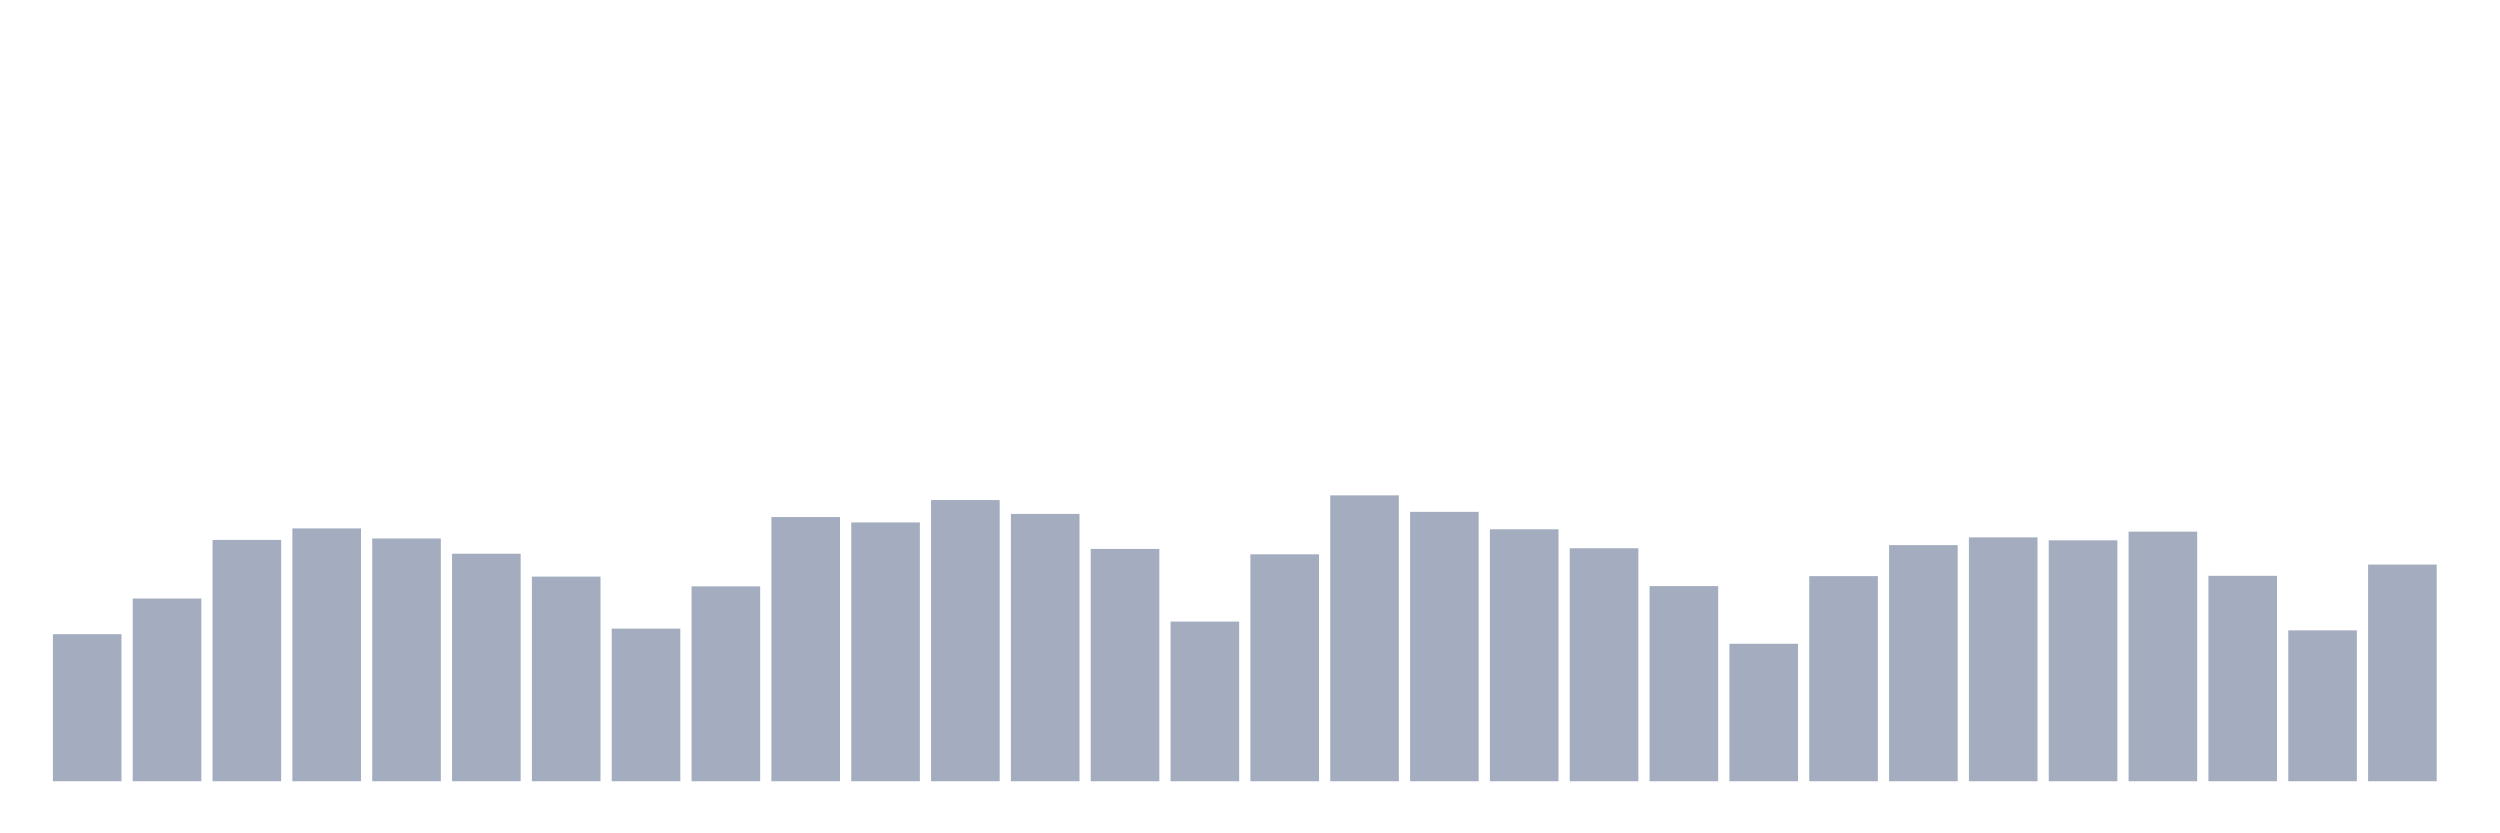 <svg xmlns="http://www.w3.org/2000/svg" viewBox="0 0 480 160"><g transform="translate(10,10)"><rect class="bar" x="0.153" width="13.175" y="111.765" height="28.235" fill="rgb(164,173,192)"></rect><rect class="bar" x="15.482" width="13.175" y="104.912" height="35.088" fill="rgb(164,173,192)"></rect><rect class="bar" x="30.81" width="13.175" y="93.667" height="46.333" fill="rgb(164,173,192)"></rect><rect class="bar" x="46.138" width="13.175" y="91.452" height="48.548" fill="rgb(164,173,192)"></rect><rect class="bar" x="61.466" width="13.175" y="93.385" height="46.615" fill="rgb(164,173,192)"></rect><rect class="bar" x="76.794" width="13.175" y="96.314" height="43.686" fill="rgb(164,173,192)"></rect><rect class="bar" x="92.123" width="13.175" y="100.707" height="39.293" fill="rgb(164,173,192)"></rect><rect class="bar" x="107.451" width="13.175" y="110.695" height="29.305" fill="rgb(164,173,192)"></rect><rect class="bar" x="122.779" width="13.175" y="102.584" height="37.416" fill="rgb(164,173,192)"></rect><rect class="bar" x="138.107" width="13.175" y="89.274" height="50.726" fill="rgb(164,173,192)"></rect><rect class="bar" x="153.436" width="13.175" y="90.306" height="49.694" fill="rgb(164,173,192)"></rect><rect class="bar" x="168.764" width="13.175" y="86.007" height="53.993" fill="rgb(164,173,192)"></rect><rect class="bar" x="184.092" width="13.175" y="88.673" height="51.327" fill="rgb(164,173,192)"></rect><rect class="bar" x="199.42" width="13.175" y="95.394" height="44.606" fill="rgb(164,173,192)"></rect><rect class="bar" x="214.748" width="13.175" y="109.343" height="30.657" fill="rgb(164,173,192)"></rect><rect class="bar" x="230.077" width="13.175" y="96.427" height="43.573" fill="rgb(164,173,192)"></rect><rect class="bar" x="245.405" width="13.175" y="85.106" height="54.894" fill="rgb(164,173,192)"></rect><rect class="bar" x="260.733" width="13.175" y="88.279" height="51.721" fill="rgb(164,173,192)"></rect><rect class="bar" x="276.061" width="13.175" y="91.621" height="48.379" fill="rgb(164,173,192)"></rect><rect class="bar" x="291.39" width="13.175" y="95.263" height="44.737" fill="rgb(164,173,192)"></rect><rect class="bar" x="306.718" width="13.175" y="102.528" height="37.472" fill="rgb(164,173,192)"></rect><rect class="bar" x="322.046" width="13.175" y="113.604" height="26.396" fill="rgb(164,173,192)"></rect><rect class="bar" x="337.374" width="13.175" y="100.613" height="39.387" fill="rgb(164,173,192)"></rect><rect class="bar" x="352.702" width="13.175" y="94.662" height="45.338" fill="rgb(164,173,192)"></rect><rect class="bar" x="368.031" width="13.175" y="93.179" height="46.821" fill="rgb(164,173,192)"></rect><rect class="bar" x="383.359" width="13.175" y="93.742" height="46.258" fill="rgb(164,173,192)"></rect><rect class="bar" x="398.687" width="13.175" y="92.071" height="47.929" fill="rgb(164,173,192)"></rect><rect class="bar" x="414.015" width="13.175" y="100.557" height="39.443" fill="rgb(164,173,192)"></rect><rect class="bar" x="429.344" width="13.175" y="111.032" height="28.968" fill="rgb(164,173,192)"></rect><rect class="bar" x="444.672" width="13.175" y="98.398" height="41.602" fill="rgb(164,173,192)"></rect></g></svg>